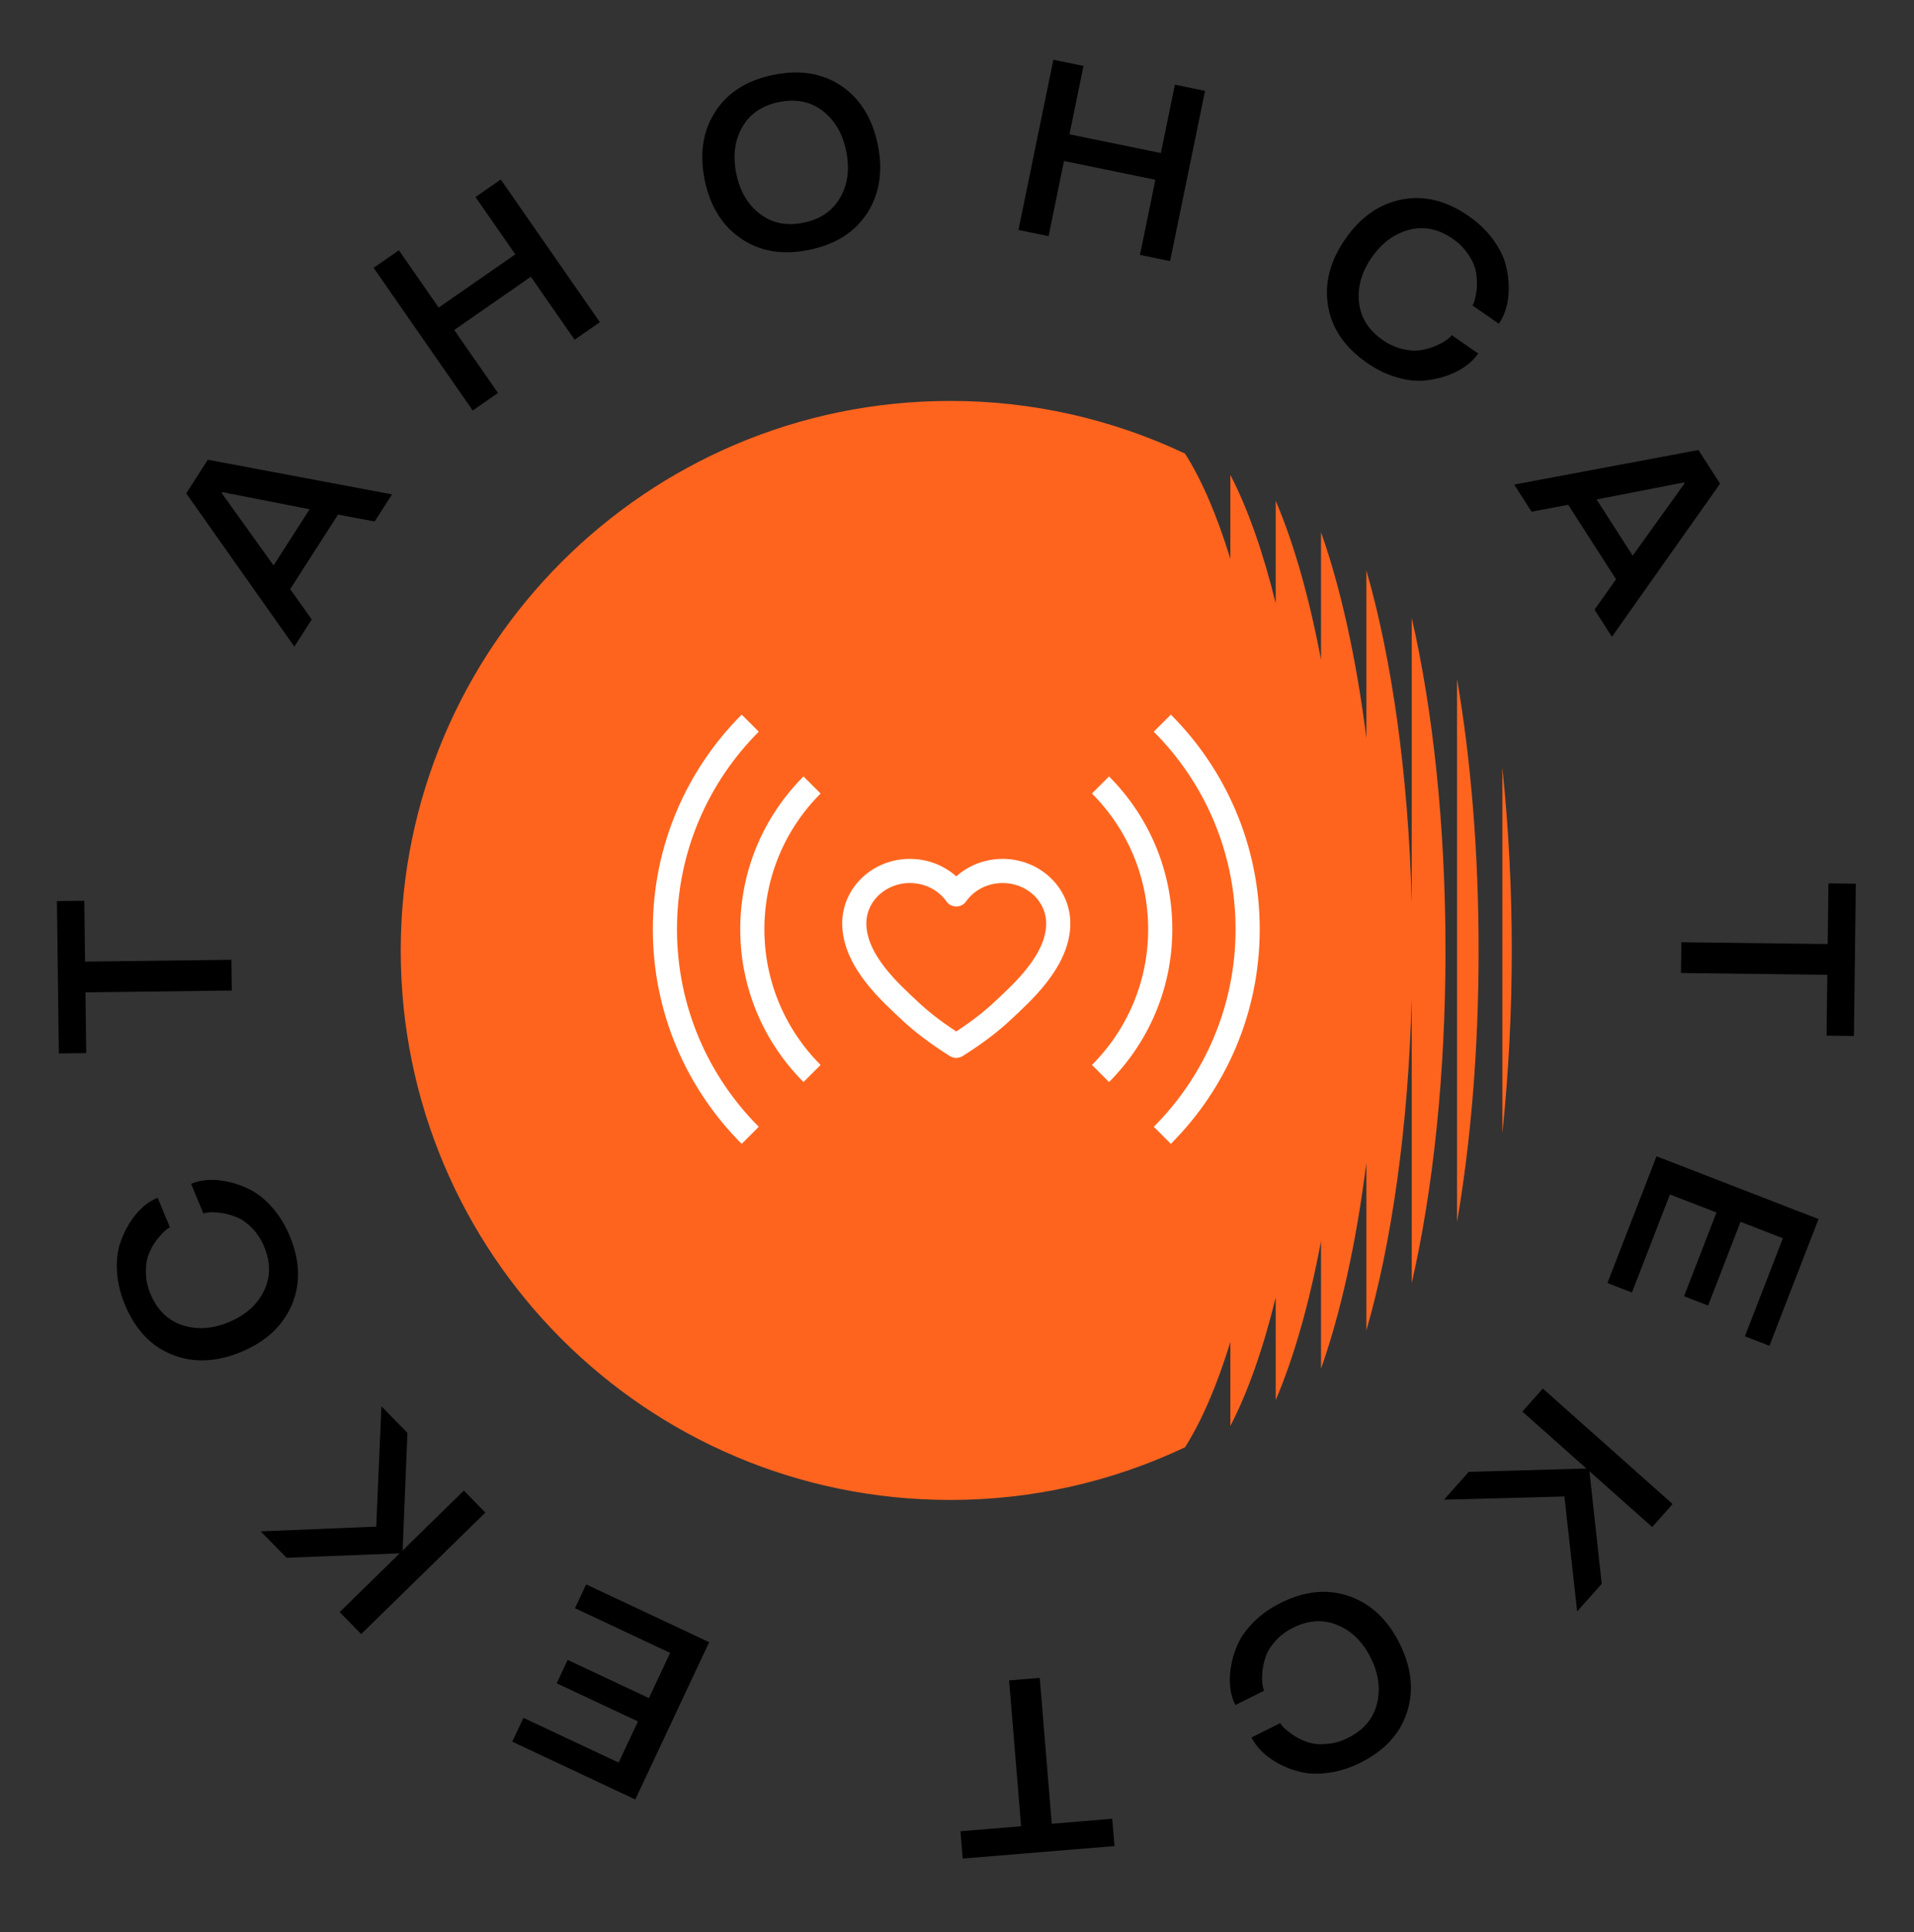 <svg width="108" height="109" viewBox="0 0 108 109" fill="none" xmlns="http://www.w3.org/2000/svg">
<rect x="0" y="0" width="108" height="109" fill="#333333" stroke="none"/>
<path d="M82.215 68.939C82.991 64.419 83.433 59.193 83.433 53.62C83.433 48.048 82.991 42.822 82.215 38.302V68.939ZM79.658 50.923C79.47 43.674 78.531 37.138 77.099 32.178V41.637C76.529 37.125 75.647 33.155 74.541 30.024V37.229C73.877 33.699 73.006 30.644 71.984 28.253V34.038C71.271 31.14 70.403 28.678 69.425 26.791V31.532C68.684 29.106 67.82 27.088 66.867 25.59C62.723 23.628 58.195 22.613 53.611 22.619C36.491 22.622 22.612 36.501 22.612 53.628C22.612 70.756 36.491 84.619 53.611 84.619C58.195 84.625 62.723 83.61 66.867 81.648C67.815 80.15 68.684 78.132 69.425 75.706V80.447C70.405 78.56 71.271 76.098 71.984 73.199V78.985C73.006 76.594 73.88 73.539 74.541 70.009V77.213C75.647 74.083 76.529 70.113 77.099 65.601V75.059C78.531 70.1 79.47 63.564 79.658 56.315V72.387C80.853 67.172 81.564 60.675 81.564 53.62C81.564 46.566 80.853 40.063 79.658 34.854V50.923ZM84.773 43.299V63.939C85.481 57.078 85.481 50.163 84.773 43.303V43.299Z" fill="#FF641E"/>
<path d="M45.821 44.285C43.738 46.368 42.45 49.245 42.45 52.423C42.45 55.601 43.738 58.478 45.821 60.561" stroke="white" stroke-width="1.363"/>
<path d="M42.333 40.797C39.358 43.773 37.518 47.883 37.518 52.423C37.518 56.963 39.358 61.074 42.333 64.049" stroke="white" stroke-width="1.363"/>
<path d="M62.097 60.561C64.179 58.478 65.468 55.601 65.468 52.423C65.468 49.245 64.179 46.368 62.097 44.285" stroke="white" stroke-width="1.363"/>
<path d="M65.585 64.049C68.56 61.074 70.4 56.963 70.4 52.423C70.4 47.883 68.56 43.773 65.585 40.797" stroke="white" stroke-width="1.363"/>
<path d="M56.574 49.135C58.307 49.135 59.713 50.46 59.713 52.094C59.713 54.222 57.62 56.04 56.574 57.027C55.876 57.684 55.005 58.342 53.958 59C52.912 58.342 52.04 57.684 51.343 57.027C50.296 56.04 48.204 54.222 48.204 52.094C48.204 50.46 49.609 49.135 51.343 49.135C52.434 49.135 53.396 49.66 53.958 50.458C54.521 49.66 55.482 49.135 56.574 49.135Z" stroke="white" stroke-width="1.363" stroke-linejoin="round"/>
<path d="M33.074 89.383L40.016 92.644L35.847 101.517L28.905 98.255L29.536 96.913L34.907 99.436L35.997 97.116L31.412 94.962L32.031 93.644L36.616 95.798L37.813 93.249L32.443 90.725L33.074 89.383Z" fill="black"/>
<path d="M16.169 87.882L14.711 86.392L21.23 86.125L21.522 79.336L22.989 80.836L22.719 87.471L26.173 84.091L27.387 85.332L20.38 92.187L19.166 90.946L22.552 87.633L16.169 87.882Z" fill="black"/>
<path d="M16.462 73.619C15.953 74.807 15.002 75.69 13.609 76.269C12.207 76.85 10.909 76.901 9.712 76.421C8.52 75.949 7.631 75.008 7.045 73.598C6.794 72.992 6.647 72.389 6.606 71.789C6.565 71.204 6.613 70.683 6.749 70.227C6.886 69.785 7.077 69.371 7.321 68.983C7.764 68.291 8.288 67.819 8.894 67.568L9.591 69.247C9.46 69.287 9.265 69.454 9.008 69.749C8.748 70.039 8.543 70.376 8.391 70.759C8.274 71.06 8.222 71.409 8.235 71.809C8.241 72.206 8.327 72.602 8.491 72.998C8.863 73.894 9.46 74.48 10.28 74.757C11.109 75.029 11.986 74.974 12.912 74.589C13.842 74.203 14.499 73.622 14.883 72.846C15.272 72.072 15.28 71.235 14.906 70.335C14.742 69.939 14.523 69.598 14.251 69.311C13.973 69.022 13.687 68.813 13.391 68.684C13.105 68.565 12.827 68.484 12.557 68.438C12.061 68.362 11.702 68.371 11.479 68.463L10.782 66.784C11.388 66.532 12.09 66.495 12.889 66.672C13.336 66.772 13.764 66.93 14.174 67.145C14.597 67.369 14.999 67.7 15.379 68.14C15.772 68.588 16.096 69.12 16.352 69.734C16.935 71.14 16.972 72.435 16.462 73.619Z" fill="black"/>
<path d="M4.822 55.985L4.865 59.41L3.32 59.429L3.212 50.837L4.757 50.818L4.8 54.249L13.057 54.146L13.079 55.882L4.822 55.985Z" fill="black"/>
<path d="M10.508 27.834L11.727 25.936L22.122 27.89L21.139 29.42L19.075 29.029L16.375 33.234L17.59 34.948L16.607 36.478L10.508 27.834ZM15.436 31.9L17.471 28.73L12.551 27.765L12.514 27.822L15.436 31.9Z" fill="black"/>
<path d="M33.848 18.176L32.422 19.166L29.954 15.613L25.631 18.616L28.099 22.169L26.674 23.16L21.081 15.109L22.507 14.119L24.753 17.352L29.076 14.349L26.83 11.116L28.256 10.125L33.848 18.176Z" fill="black"/>
<path d="M47.475 4.847C48.54 5.573 49.225 6.677 49.529 8.159C49.832 9.637 49.637 10.919 48.944 12.006C48.245 13.094 47.151 13.79 45.66 14.096C44.169 14.402 42.891 14.192 41.825 13.466C40.755 12.742 40.069 11.64 39.766 10.163C39.461 8.676 39.657 7.391 40.356 6.308C41.046 5.227 42.139 4.533 43.635 4.226C45.126 3.92 46.406 4.127 47.475 4.847ZM47.417 11.133C47.841 10.385 47.951 9.516 47.748 8.525C47.544 7.534 47.1 6.776 46.416 6.251C45.727 5.727 44.905 5.563 43.949 5.759C42.994 5.955 42.303 6.43 41.876 7.183C41.453 7.935 41.343 8.806 41.547 9.797C41.75 10.788 42.194 11.544 42.877 12.064C43.567 12.593 44.39 12.759 45.345 12.563C46.301 12.367 46.991 11.89 47.417 11.133Z" fill="black"/>
<path d="M66.025 14.73L64.324 14.381L65.194 10.142L60.038 9.084L59.168 13.323L57.467 12.974L59.438 3.371L61.138 3.72L60.347 7.577L65.503 8.635L66.295 4.778L67.996 5.127L66.025 14.73Z" fill="black"/>
<path d="M74.937 17.256C74.724 15.981 75.048 14.725 75.909 13.486C76.774 12.239 77.84 11.496 79.107 11.254C80.365 11.008 81.622 11.32 82.876 12.191C83.415 12.566 83.863 12.994 84.222 13.476C84.572 13.947 84.813 14.411 84.944 14.868C85.067 15.315 85.131 15.767 85.135 16.224C85.135 17.046 84.948 17.726 84.574 18.265L83.081 17.228C83.17 17.123 83.243 16.878 83.302 16.491C83.363 16.106 83.354 15.712 83.275 15.307C83.211 14.991 83.067 14.668 82.84 14.339C82.62 14.009 82.334 13.721 81.983 13.477C81.185 12.923 80.367 12.751 79.527 12.961C78.682 13.179 77.974 13.7 77.402 14.523C76.827 15.35 76.588 16.194 76.684 17.054C76.774 17.916 77.219 18.625 78.02 19.181C78.372 19.425 78.74 19.595 79.123 19.689C79.513 19.783 79.868 19.804 80.186 19.753C80.49 19.698 80.769 19.617 81.021 19.509C81.479 19.306 81.777 19.105 81.915 18.907L83.408 19.944C83.034 20.483 82.463 20.894 81.695 21.176C81.264 21.332 80.819 21.43 80.358 21.471C79.88 21.511 79.363 21.449 78.806 21.284C78.233 21.119 77.673 20.846 77.127 20.466C75.877 19.598 75.147 18.528 74.937 17.256Z" fill="black"/>
<path d="M95.838 25.388L97.057 27.287L90.954 35.925L89.972 34.395L91.187 32.681L88.487 28.476L86.423 28.867L85.44 27.337L95.838 25.388ZM90.09 28.177L92.126 31.347L95.051 27.275L95.014 27.217L90.09 28.177Z" fill="black"/>
<path d="M103.13 53.259L103.173 49.834L104.717 49.854L104.61 58.446L103.065 58.427L103.108 54.995L94.851 54.892L94.872 53.156L103.13 53.259Z" fill="black"/>
<path d="M90.701 72.382L93.472 65.231L102.613 68.773L99.842 75.924L98.458 75.388L100.602 69.856L98.212 68.929L96.382 73.653L95.024 73.127L96.854 68.403L94.228 67.386L92.084 72.918L90.701 72.382Z" fill="black"/>
<path d="M90.379 89.351L88.993 90.909L88.274 84.424L81.481 84.604L82.876 83.036L89.513 82.845L85.901 79.634L87.055 78.336L94.38 84.85L93.227 86.148L89.686 83L90.379 89.351Z" fill="black"/>
<path d="M76.129 90.049C77.35 90.474 78.297 91.361 78.971 92.711C79.648 94.069 79.789 95.361 79.393 96.588C79.005 97.81 78.128 98.763 76.762 99.444C76.175 99.737 75.584 99.926 74.989 100.009C74.408 100.09 73.885 100.078 73.421 99.974C72.97 99.868 72.543 99.707 72.14 99.49C71.419 99.097 70.911 98.606 70.618 98.019L72.245 97.207C72.294 97.335 72.474 97.518 72.786 97.754C73.094 97.993 73.444 98.175 73.837 98.299C74.145 98.395 74.498 98.423 74.895 98.382C75.29 98.348 75.68 98.235 76.063 98.044C76.931 97.61 77.475 96.975 77.694 96.137C77.908 95.291 77.792 94.42 77.344 93.523C76.894 92.622 76.269 92.007 75.468 91.678C74.669 91.344 73.834 91.394 72.961 91.83C72.578 92.021 72.252 92.262 71.985 92.554C71.716 92.851 71.527 93.152 71.419 93.455C71.321 93.749 71.259 94.032 71.232 94.305C71.191 94.804 71.224 95.162 71.332 95.378L69.705 96.19C69.412 95.603 69.326 94.905 69.447 94.096C69.516 93.644 69.644 93.205 69.83 92.782C70.024 92.344 70.327 91.92 70.739 91.51C71.159 91.087 71.666 90.726 72.262 90.429C73.624 89.749 74.913 89.623 76.129 90.049Z" fill="black"/>
<path d="M59.347 102.887L62.76 102.606L62.887 104.146L54.323 104.85L54.197 103.31L57.617 103.029L56.94 94.799L58.67 94.657L59.347 102.887Z" fill="black"/>
</svg>
